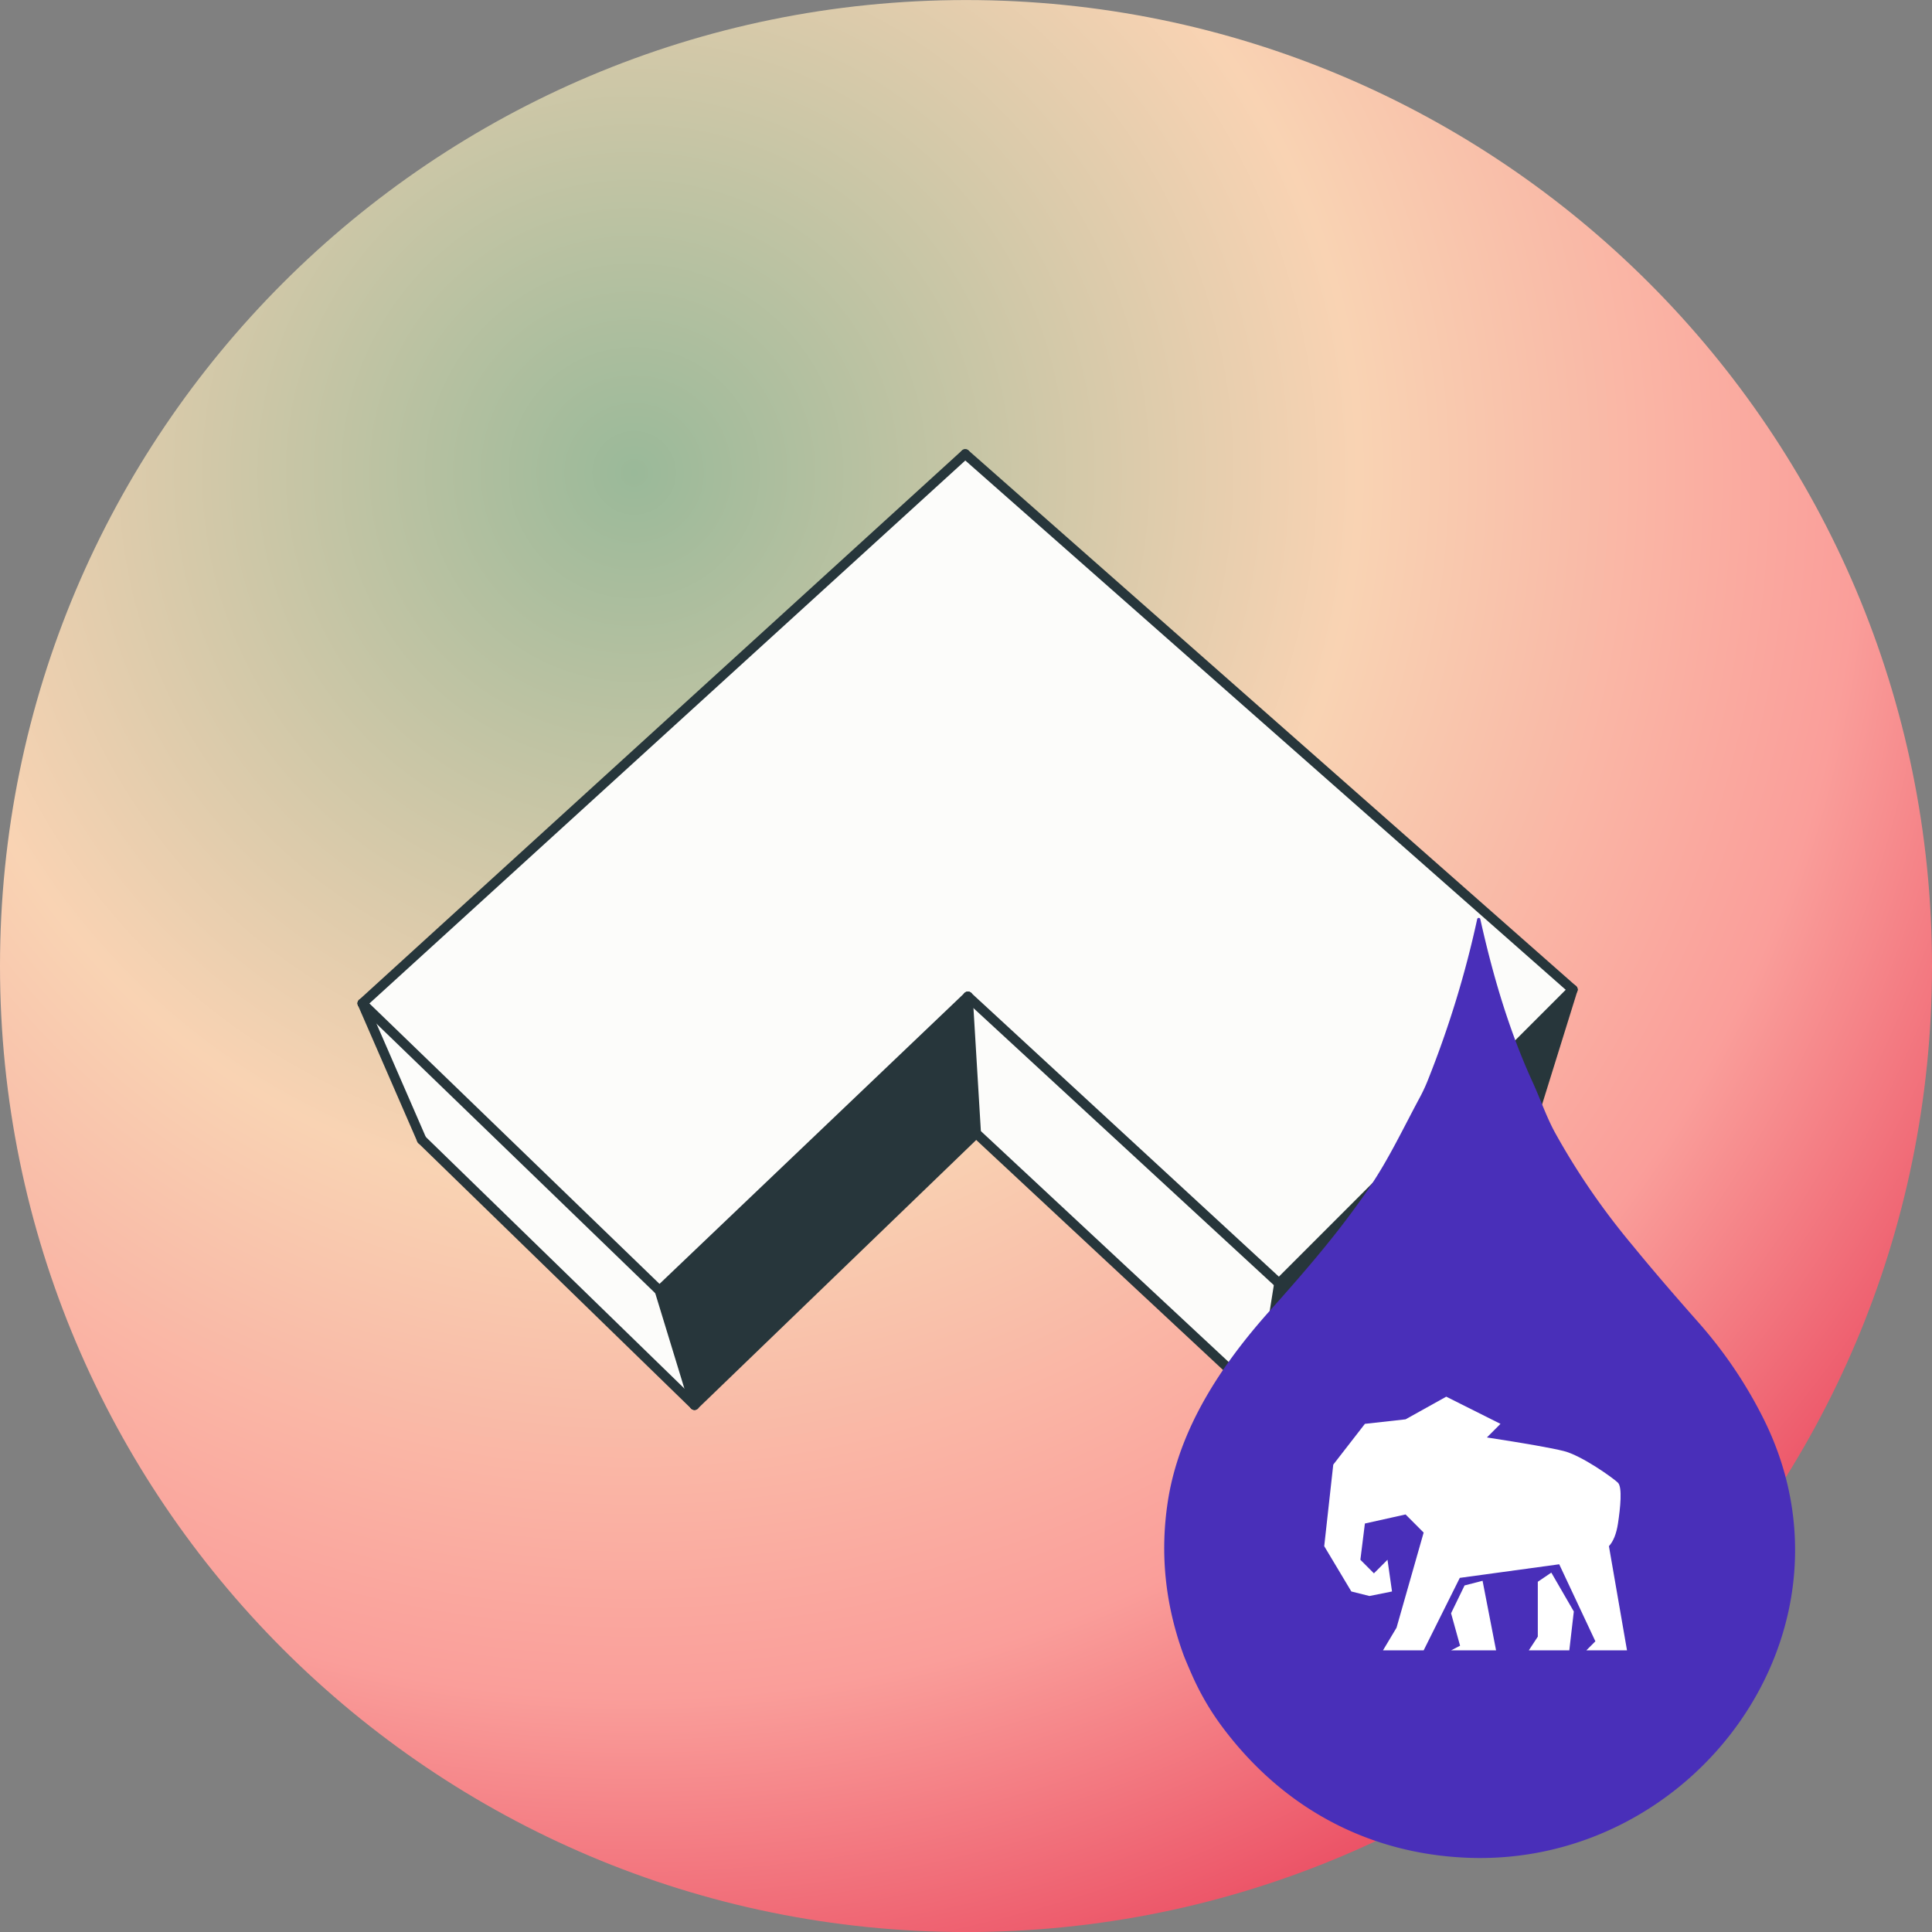 <svg fill="none" viewBox="0 0 600 600" xmlns="http://www.w3.org/2000/svg">
    <rect x="0" y="0" width="600" height="600" fill="#808080" stroke="none"/>
    <g clip-path="url(#clip0_6170_39191)">
        <path d="M300 600.014C465.684 600.014 600 465.698 600 300.014C600 134.328 465.684 0.014 300 0.014C134.315 0.014 0 134.328 0 300.014C0 465.698 134.315 600.014 300 600.014Z" fill="url(#paint0_radial_6170_39191)" />
        <path d="M113.38 313.533L130.962 353.942L215.678 436.363L204.81 400.803L113.38 313.533Z" fill="#FCFCFA"/>
        <path d="M300.595 309.658L303.155 351.96L391.502 434.292L397.209 398.556L300.595 309.658Z" fill="#FCFCFA"/>
        <path d="M112.535 311.601L299.766 141L488.438 307.323L397.209 398.556L300.596 309.659L204.811 400.803L112.535 311.601Z" fill="#FCFCFA"/>
        <path d="M299.766 141L112.535 311.601" stroke="#27363B" stroke-width="3" stroke-linecap="round" stroke-linejoin="round"/>
        <path d="M488.439 307.323L299.767 141" stroke="#27363B" stroke-width="3" stroke-linecap="round" stroke-linejoin="round"/>
        <path d="M204.81 400.803L300.595 309.457" stroke="#27363B" stroke-width="3" stroke-linecap="round" stroke-linejoin="round"/>
        <path d="M300.596 309.457L397.21 398.556" stroke="#27363B" stroke-width="3" stroke-linecap="round" stroke-linejoin="round"/>
        <path d="M397.209 398.556L488.438 307.323" stroke="#27363B" stroke-width="3" stroke-linecap="round" stroke-linejoin="round"/>
        <path d="M112.535 311.6L204.811 400.803" stroke="#27363B" stroke-width="3" stroke-linecap="round" stroke-linejoin="round"/>
        <path d="M303.156 351.96L215.679 436.362" stroke="#27363B" stroke-width="3" stroke-linecap="round" stroke-linejoin="round"/>
        <path d="M391.502 434.292L303.155 351.96" stroke="#27363B" stroke-width="3" stroke-linecap="round" stroke-linejoin="round"/>
        <path d="M475.171 349.979L391.502 434.292" stroke="#27363B" stroke-width="3" stroke-linecap="round" stroke-linejoin="round"/>
        <path d="M215.678 436.363L130.963 353.943" stroke="#27363B" stroke-width="3" stroke-linecap="round" stroke-linejoin="round"/>
        <path d="M112.535 311.6L130.963 353.942" stroke="#27363B" stroke-width="3" stroke-linecap="round" stroke-linejoin="round"/>
        <path d="M475.171 349.978L488.438 307.323" stroke="#27363B" stroke-width="3" stroke-linecap="round" stroke-linejoin="round"/>
        <path d="M300.596 309.457L303.156 351.96" stroke="#27363B" stroke-width="3" stroke-linecap="round" stroke-linejoin="round"/>
        <path d="M204.81 400.803L215.678 436.362" stroke="#27363B" stroke-width="3" stroke-linecap="round" stroke-linejoin="round"/>
        <path d="M397.209 398.556L391.502 434.292" stroke="#27363B" stroke-width="3" stroke-linecap="round" stroke-linejoin="round"/>
        <path d="M204.81 400.803L215.678 436.362L303.155 351.96L300.595 309.457L204.81 400.803Z" fill="#27363B" stroke="#27363B" stroke-miterlimit="10"/>
        <path d="M397.209 398.556L391.502 434.292L475.171 349.978L486.296 309.457L397.209 398.556Z" fill="#27363B" stroke="#27363B" stroke-miterlimit="10"/>
    </g>
    <g transform="matrix(0.75,0,0,0.75,40,40)">
        <path fill="#492fb9" d="m623 462.76q10.84 13.27 26.98 31.52 16.12 18.24 26.92 39.85c43.77 87.68-28.71 185.94-123.16 181.77-41.43-1.83-76.36-21.17-101-54.22q-7.38-9.9-12.45-21.34-1.82-4.1-3.36-7.91-11.74-31.78-6.64-64.39c4.69-29.93 22.11-56.14 41.95-78.37 15.43-17.28 29.37-33.39 42.01-52.07 7.45-11.02 13.67-24.11 20.24-36.33q1.92-3.55 3.41-7.3 13.07-32.74 20.44-66.71a0.66 0.66 0 0 1 1.29 0c5.14 23.1 11.8 45.91 21.62 67.38 3.25 7.11 5.86 14.79 9.45 21.26q13.73 24.74 32.3 46.86z" />
        <g transform="matrix(1.959,0,0,1.959,495,525)">
            <path d="M13.373 34.471L14.328 41.174L9.552 42.131L5.731 41.174L0 31.599L1.91 14.363L8.597 5.745L17.194 4.788L25.79 0L37.254 5.745L34.388 8.618C42.666 9.894 48.08 10.852 50.627 11.491C54.448 12.448 61.135 17.236 62.09 18.193C63.045 19.151 62.589 23.552 62.09 26.811C61.756 28.983 61.119 30.579 60.179 31.599L64 53.622H55.403L57.314 51.707L49.672 35.428L28.656 38.301L21.016 53.622H12.419L15.285 48.834L21.016 28.726L17.195 24.896L8.597 26.811L7.641 34.471L10.506 37.344L13.373 34.471H13.373ZM26.811 45.78L29.665 39.899L33.47 38.919L36.324 53.622H26.811L28.713 52.642L26.811 45.78ZM45.146 39.122L48 37.189L52.757 45.405L51.805 53.622H43.243L45.146 50.722V39.122V39.122Z" fill="#ffffff" />
        </g>
    </g>
    <defs>
        <radialGradient id="paint0_radial_6170_39191" cx="0" cy="0" r="1" gradientUnits="userSpaceOnUse" gradientTransform="translate(196 143.514) rotate(54.168) scale(497.082)">
            <stop stop-color="#9AB999"/>
            <stop offset="0.461" stop-color="#F9D3B3"/>
            <stop offset="0.779" stop-color="#FA9E9A"/>
            <stop offset="1" stop-color="#EB4F64"/>
        </radialGradient>
        <clipPath id="clip0_6170_39191">
            <rect width="600" height="600" fill="white"/>
        </clipPath>
    </defs>
</svg>